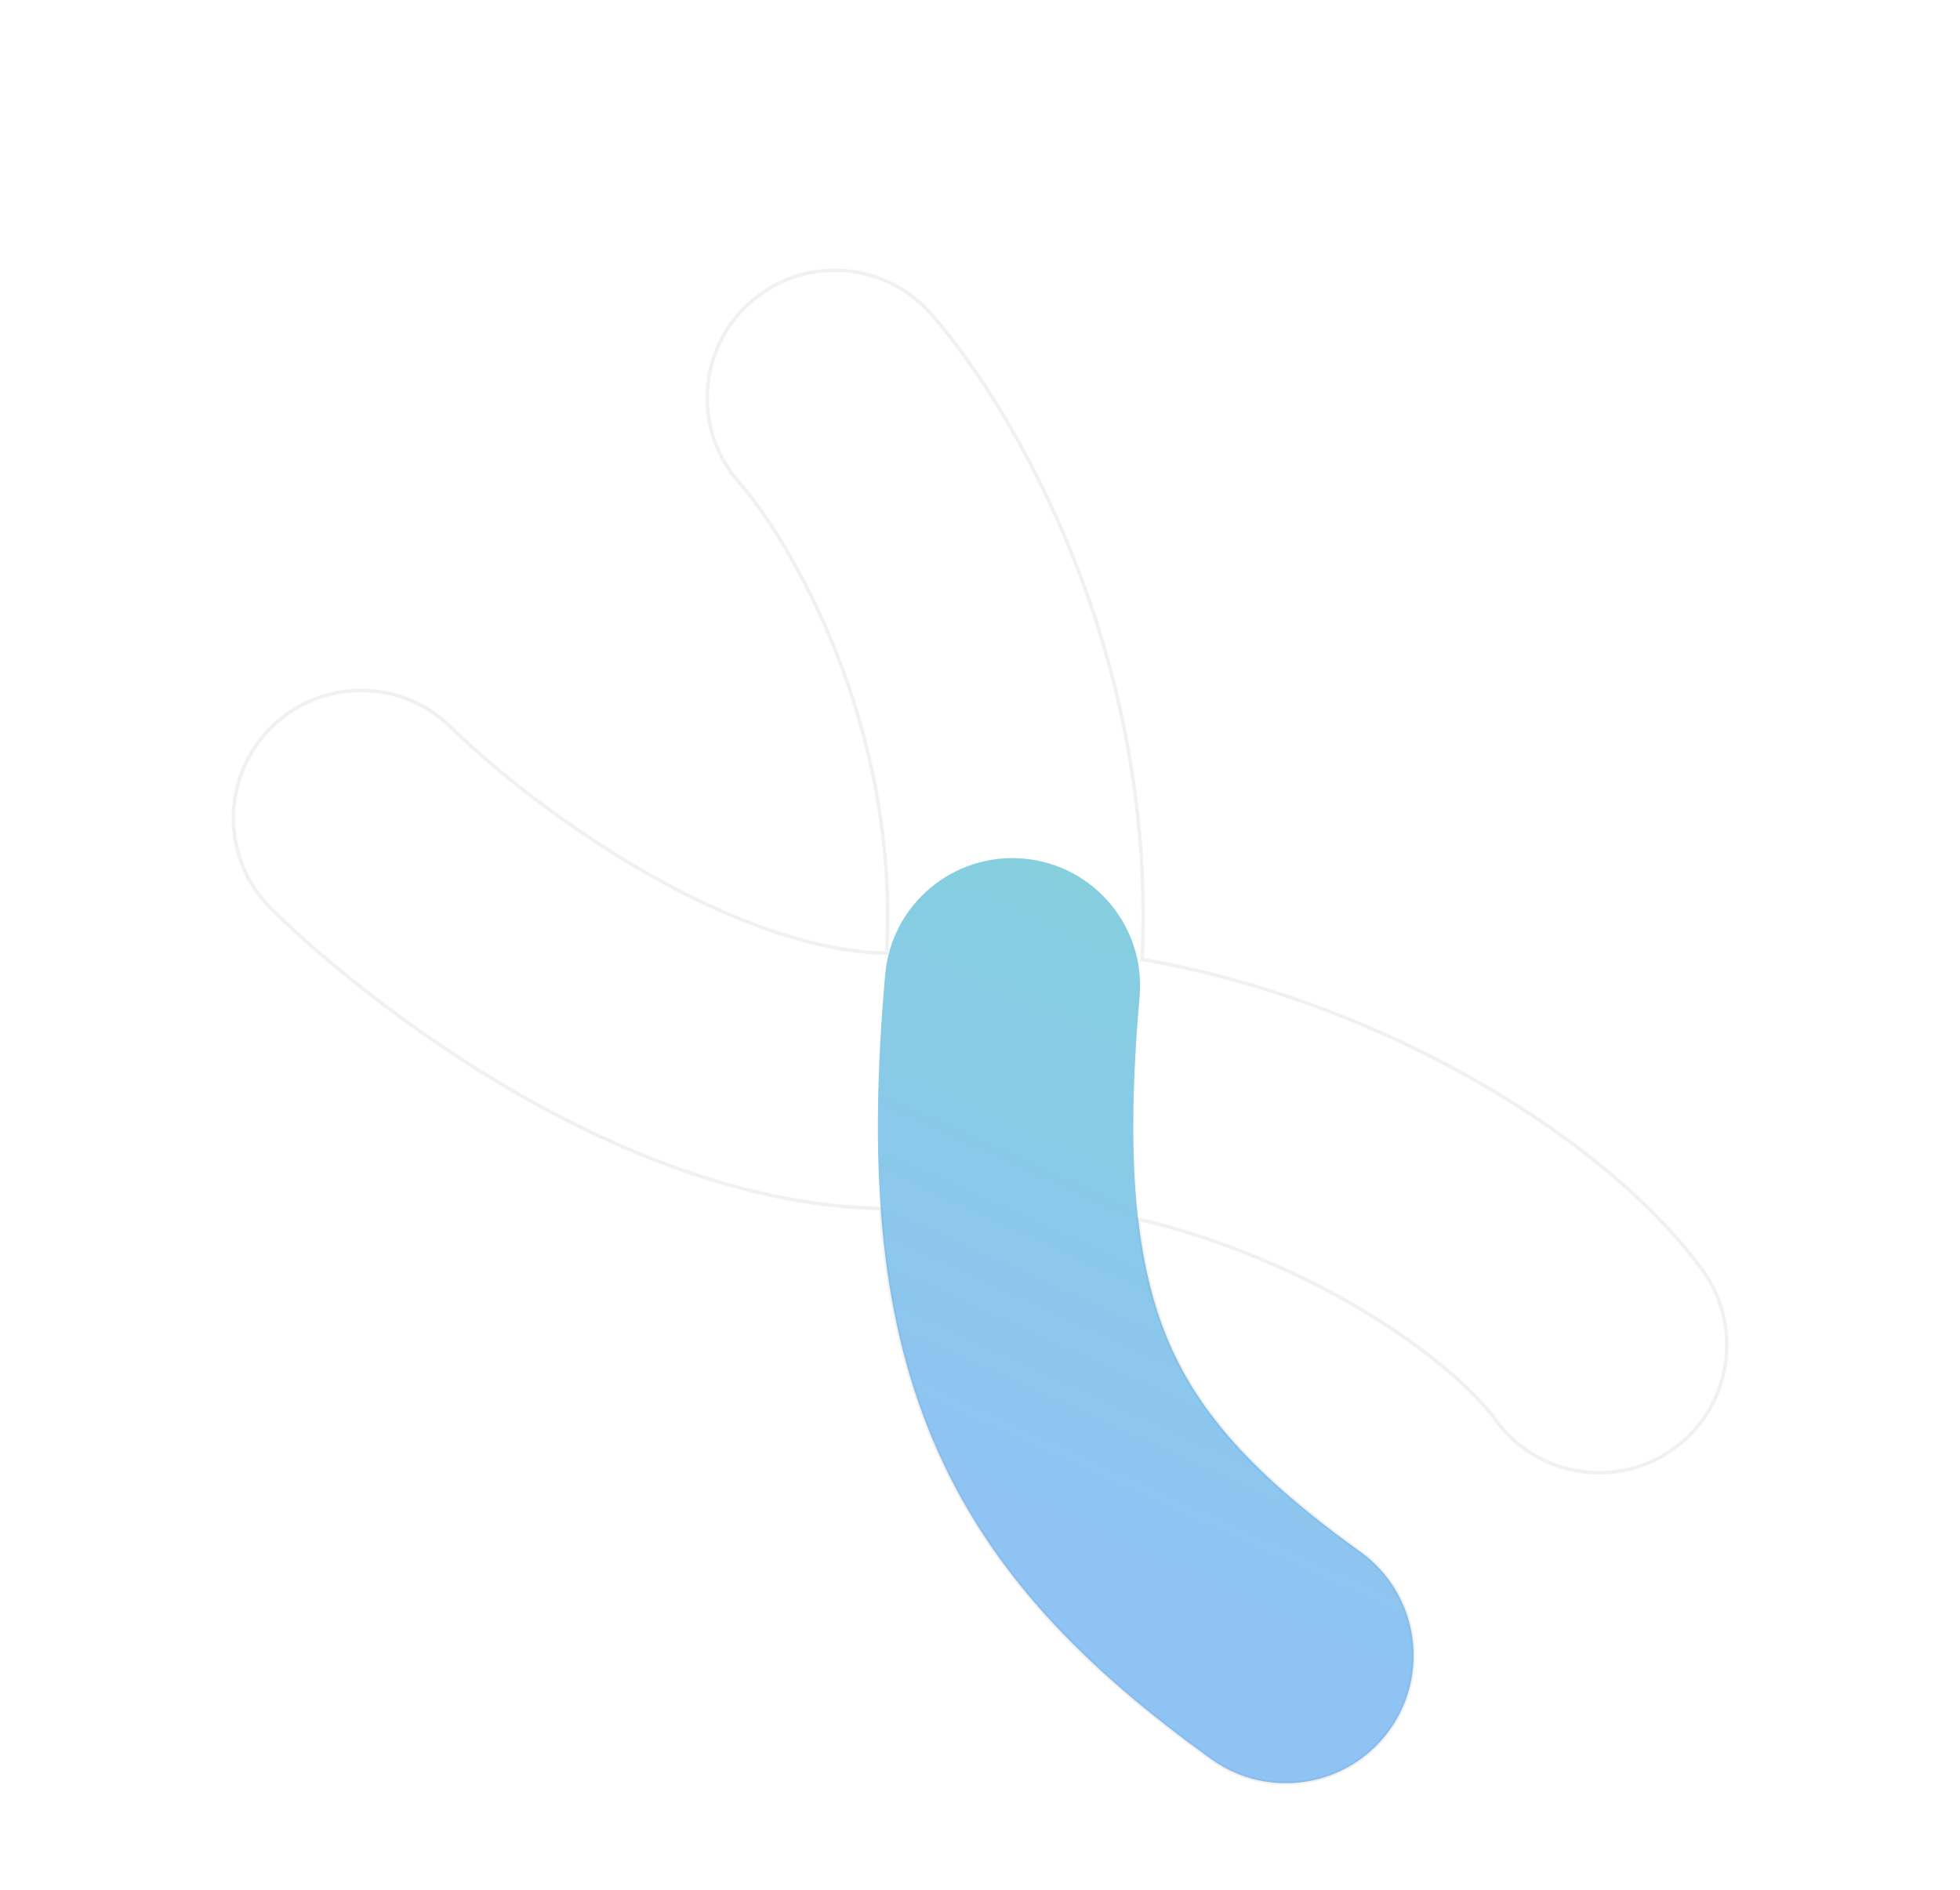 <svg width="561" height="541" viewBox="0 0 561 541" fill="none" xmlns="http://www.w3.org/2000/svg">
<g filter="url(#filter0_d)">
<path fill-rule="evenodd" clip-rule="evenodd" d="M67.279 173.572C53.133 187.977 53.343 211.122 67.749 225.268C84.049 241.275 111.923 263.847 144.71 281.717C171.985 296.583 206.34 310.218 242.072 310.948C243.807 335.024 248.439 356.844 256.946 377.052C272.994 415.175 300.778 442.76 336.708 468.589C353.101 480.373 375.943 476.638 387.728 460.245C399.512 443.851 395.776 421.009 379.383 409.225C348.794 387.235 333.007 369.297 324.331 348.686C320.273 339.046 317.351 327.833 315.763 313.984C329.579 317.203 343.269 321.927 356.283 327.765C387.336 341.696 409.43 359.634 418.189 371.613C430.104 387.911 452.976 391.463 469.274 379.548C485.572 367.632 489.124 344.76 477.208 328.463C458.436 302.787 424.186 278.096 386.208 261.059C365.271 251.666 341.689 243.911 316.912 239.653C321.03 151.856 280.236 81.779 256.375 54.748C243.014 39.612 219.913 38.174 204.777 51.535C189.641 64.895 188.203 87.997 201.563 103.132C216.066 119.562 247.406 172.416 243.797 237.854C225.113 237.528 202.854 230.141 179.699 217.521C153.545 203.267 131.041 184.952 118.975 173.103C104.57 158.957 81.425 159.167 67.279 173.572Z" stroke="#E0E0E0" stroke-opacity="0.45" stroke-linecap="round"/>
<path fill-rule="evenodd" clip-rule="evenodd" d="M282.98 210.786C262.868 209.014 245.129 223.881 243.357 243.992C238.721 296.612 241.181 339.602 256.946 377.053C272.993 415.176 300.777 442.761 336.708 468.59C353.101 480.374 375.943 476.638 387.727 460.245C399.512 443.852 395.776 421.01 379.383 409.226C348.794 387.236 333.006 369.298 324.33 348.687C315.371 327.404 311.953 298.45 316.186 250.409C317.958 230.297 303.091 212.558 282.98 210.786Z" fill="url(#paint0_linear)" fill-opacity="0.5"/>
</g>
<defs>
<filter id="filter0_d" x="36.306" y="41.884" width="488.451" height="499.081" filterUnits="userSpaceOnUse" color-interpolation-filters="sRGB">
<feFlood flood-opacity="0" result="BackgroundImageFix"/>
<feColorMatrix in="SourceAlpha" type="matrix" values="0 0 0 0 0 0 0 0 0 0 0 0 0 0 0 0 0 0 127 0" result="hardAlpha"/>
<feOffset dx="10" dy="35"/>
<feGaussianBlur stdDeviation="15"/>
<feColorMatrix type="matrix" values="0 0 0 0 0 0 0 0 0 0 0 0 0 0 0 0 0 0 0.12 0"/>
<feBlend mode="normal" in2="BackgroundImageFix" result="effect1_dropShadow"/>
<feBlend mode="normal" in="SourceGraphic" in2="effect1_dropShadow" result="shape"/>
</filter>
<linearGradient id="paint0_linear" x1="295.428" y1="109.281" x2="182.798" y2="356.159" gradientUnits="userSpaceOnUse">
<stop stop-color="#00ADA9"/>
<stop offset="1" stop-color="#2088E9"/>
</linearGradient>
</defs>
</svg>
